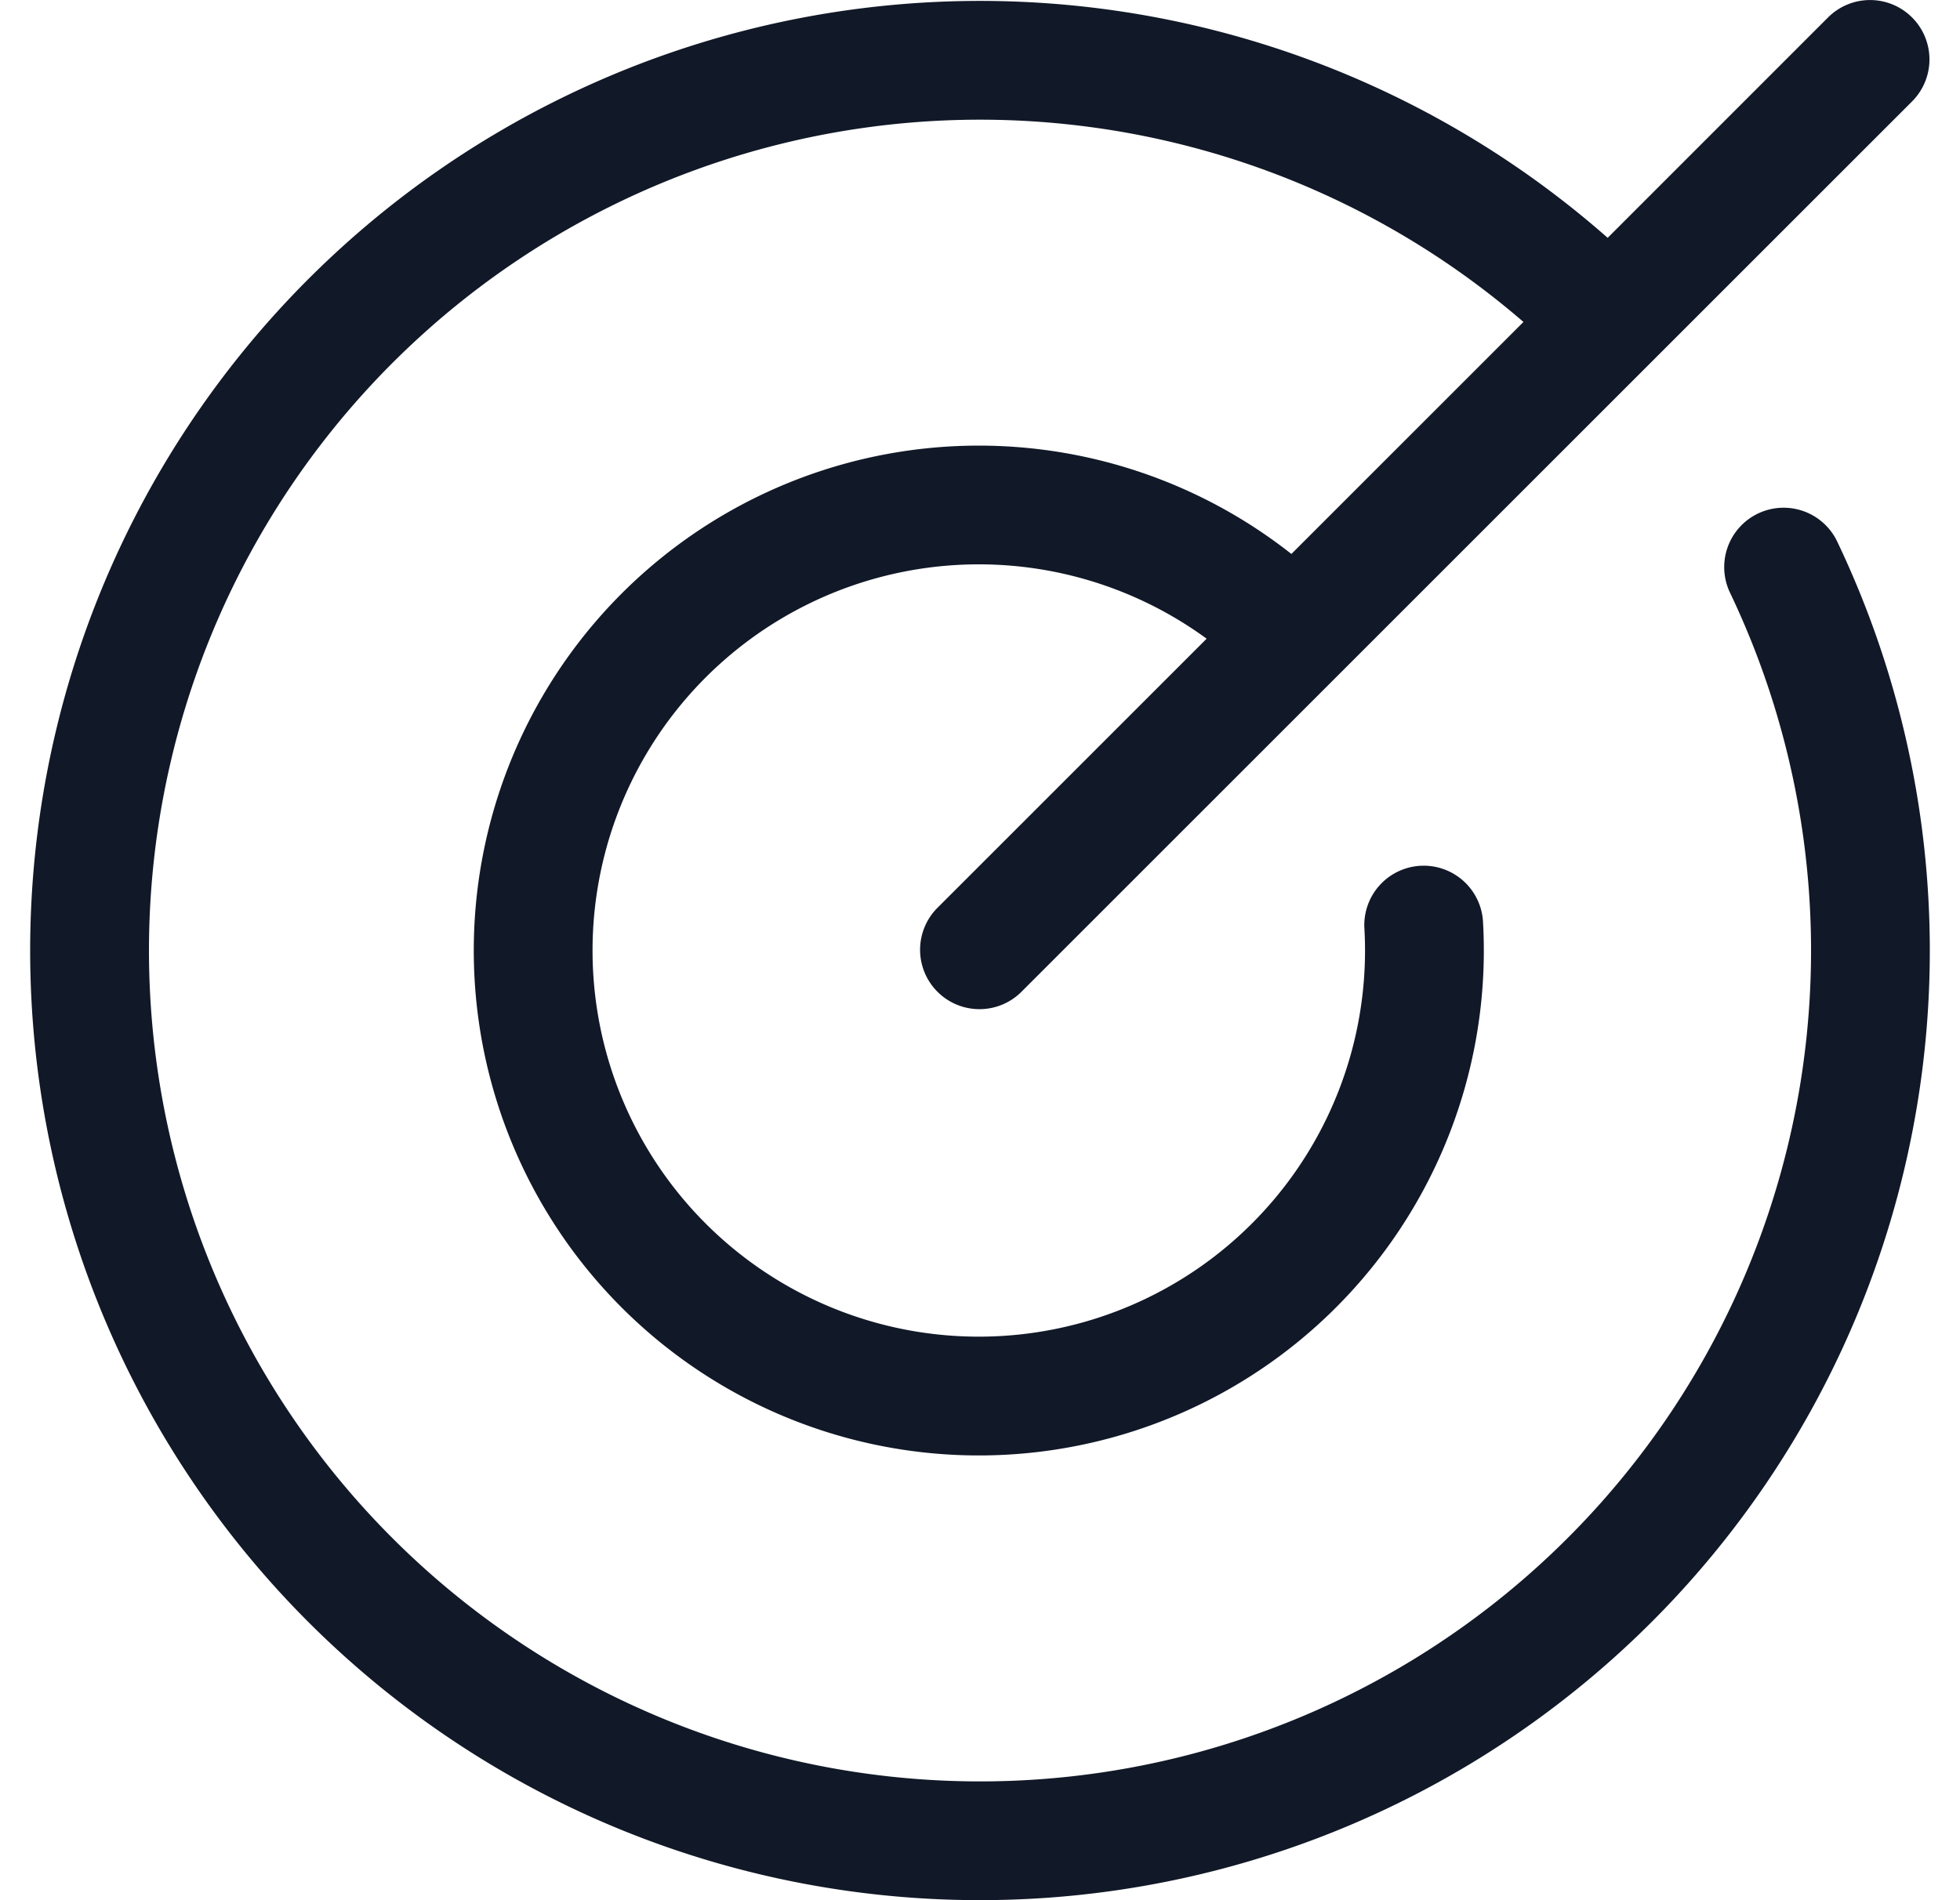<svg xmlns="http://www.w3.org/2000/svg" width="33" height="32" fill="none" viewBox="0 0 33 32"><path fill="#111827" fill-rule="evenodd" d="M32.193.294a1 1 0 0 1 0 1.414L17.186 16.714a1 1 0 0 1-1.414-1.414l4.544-4.544a6.503 6.503 0 1 0 2.656 4.88 1 1 0 0 1 1.997-.114 8.503 8.503 0 1 1-3.226-6.193l3.907-3.907a13.992 13.992 0 1 0 3.472 4.547 1 1 0 0 1 1.804-.863 15.992 15.992 0 1 1-3.858-5.101l3.71-3.711a1 1 0 0 1 1.415 0Z" clip-rule="evenodd"/></svg>